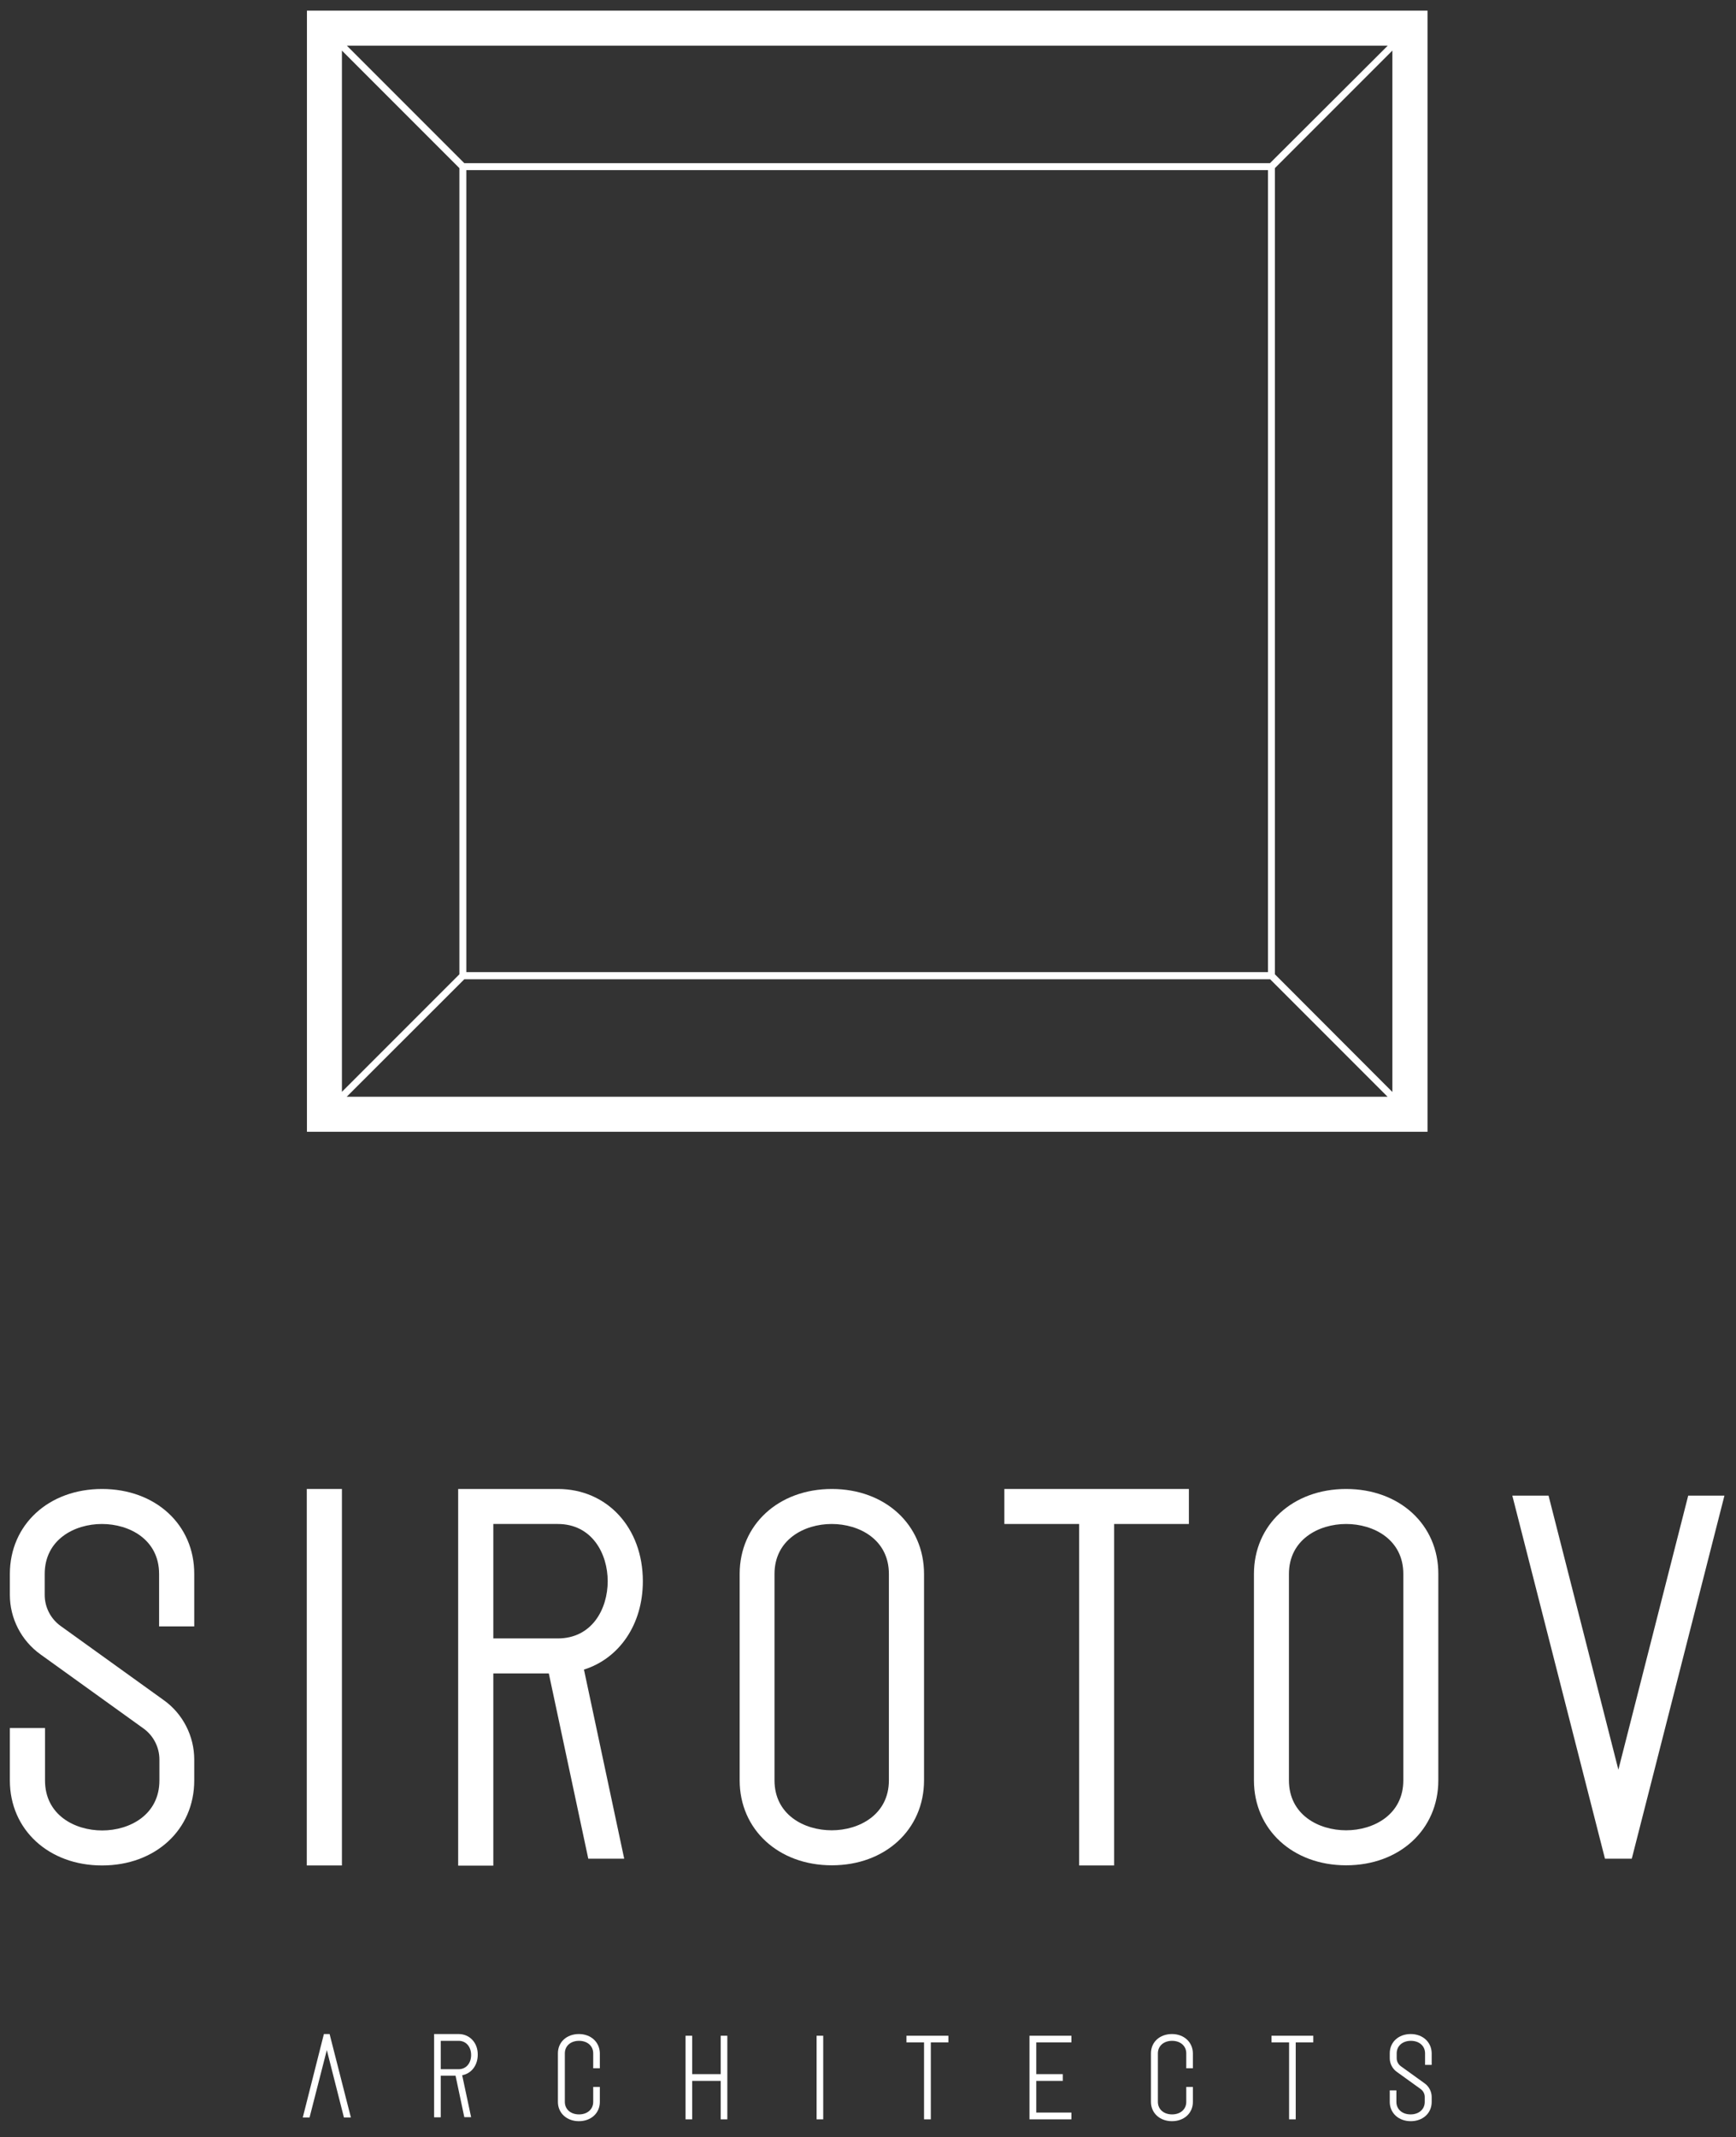 <?xml version="1.0" encoding="utf-8"?>
<!-- Generator: Adobe Illustrator 18.1.1, SVG Export Plug-In . SVG Version: 6.00 Build 0)  -->
<svg version="1.1" id="Layer_1" xmlns="http://www.w3.org/2000/svg" xmlns:xlink="http://www.w3.org/1999/xlink" x="0px" y="0px"
	 viewBox="0 0 1126.1 1385.7" enable-background="new 0 0 1126.1 1385.7" xml:space="preserve">
<rect x="0" y="0" width="1126.1" height="1385.7" fill="#333333" stroke="none"/>
<g>
	<rect x="199" y="965.4" fill="#FFFFFF" width="22.8" height="244.1"/>
	<polygon fill="#FFFFFF" points="771.2,988.1 771.2,965.4 722.7,965.4 700,965.4 651.5,965.4 651.5,988.1 700,988.1 700,1209.5 
		722.7,1209.5 722.7,988.1 	"/>
	<path fill="#FFFFFF" d="M599.4,1020.5c0-31.9-25.2-55.1-59.8-55.1s-59.8,23.2-59.8,55.1v133.8c0,31.9,25.2,55.1,59.8,55.1
		s59.8-23.2,59.8-55.1V1020.5z M576.6,1154.3c0,22.2-19.2,32.4-37.1,32.4c-17.9,0-37.1-10.1-37.1-32.4v-133.8
		c0-22.2,19.2-32.4,37.1-32.4c17.9,0,37.1,10.1,37.1,32.4V1154.3z"/>
	<path fill="#FFFFFF" d="M873.2,965.4c-34.7,0-59.8,23.2-59.8,55.1v133.8c0,31.9,25.2,55.1,59.8,55.1c34.7,0,59.8-23.2,59.8-55.1
		v-133.8C933.1,988.6,907.9,965.4,873.2,965.4z M910.3,1154.3c0,22.2-19.2,32.4-37.1,32.4c-17.9,0-37.1-10.1-37.1-32.4v-133.8
		c0-22.2,19.2-32.4,37.1-32.4c17.9,0,37.1,10.1,37.1,32.4V1154.3z"/>
	<path fill="#FFFFFF" d="M66.2,965.4c-34.7,0-59.8,23.2-59.8,55.1v13.6c0,15.2,7.4,29.6,19.8,38.5l66.9,48.1
		c6.4,4.6,10.3,12.1,10.3,20.1v13.6c0,22.2-19.2,32.4-37.1,32.4s-37.1-10.1-37.1-32.4v-34H6.4v34c0,31.9,25.2,55.1,59.8,55.1
		s59.8-23.2,59.8-55.1v-13.6c0-15.2-7.4-29.7-19.8-38.5l-66.9-48.1c-6.4-4.6-10.3-12.1-10.3-20.1v-13.6c0-22.2,19.2-32.4,37.1-32.4
		s37.1,10.1,37.1,32.4v34h22.8v-34C126.1,988.6,100.9,965.4,66.2,965.4z"/>
	<polygon fill="#FFFFFF" points="1095.1,969.7 1049.8,1147.4 1004.5,969.7 981,969.7 1041.1,1205.1 1058.5,1205.1 1118.6,969.7 	"/>
	<path fill="#FFFFFF" d="M417,1025.2c0-34.7-23.2-59.8-55.1-59.8H320h-22.8v22.8v74.2v22.8v124.4H320V1085h36l25.6,120.1h23.3
		l-26.1-122.6C401.6,1075.3,417,1053.4,417,1025.2z M361.8,1062.3H320v-74.2h41.8c22.2,0,32.4,19.2,32.4,37.1
		C394.2,1043.1,384.1,1062.3,361.8,1062.3z"/>
	<path fill="#FFFFFF" d="M375.5,1318.8c-7.9,0-13.6,5.2-13.6,12.5v31.5c0,7.2,5.7,12.5,13.6,12.5c7.9,0,13.6-5.2,13.6-12.5v-9.7
		h-4.3v9.7c0,4.8-3.8,8.1-9.2,8.1c-5.4,0-9.2-3.3-9.2-8.1v-31.5c0-4.8,3.8-8.1,9.2-8.1c5.4,0,9.2,3.3,9.2,8.1v9.7h4.3v-9.7
		C389,1324,383.3,1318.8,375.5,1318.8z"/>
	<path fill="#FFFFFF" d="M760.2,1318.8c-7.9,0-13.6,5.2-13.6,12.5v31.5c0,7.2,5.7,12.5,13.6,12.5c7.9,0,13.6-5.2,13.6-12.5v-9.7
		h-4.3v9.7c0,4.8-3.8,8.1-9.2,8.1c-5.4,0-9.2-3.3-9.2-8.1v-31.5c0-4.8,3.8-8.1,9.2-8.1c5.4,0,9.2,3.3,9.2,8.1v9.7h4.3v-9.7
		C773.7,1324,768,1318.8,760.2,1318.8z"/>
	<polygon fill="#FFFFFF" points="467.5,1344.8 449,1344.8 449,1319.9 444.7,1319.9 444.7,1344.8 444.7,1349.2 444.7,1374.1 
		449,1374.1 449,1349.2 467.5,1349.2 467.5,1374.1 471.8,1374.1 471.8,1349.2 471.8,1344.8 471.8,1319.9 467.5,1319.9 	"/>
	<rect x="529.7" y="1319.9" fill="#FFFFFF" width="4.3" height="54.2"/>
	<path fill="#FFFFFF" d="M915.1,1318.8c-7.9,0-13.6,5.2-13.6,12.5v3.2c0,3.4,1.7,6.7,4.4,8.7l15.7,11.3c1.6,1.2,2.6,3.1,2.6,5.1v3.2
		c0,4.8-3.8,8.1-9.2,8.1c-5.4,0-9.2-3.3-9.2-8.1v-7.5h-4.3v7.5c0,7.2,5.7,12.5,13.6,12.5c7.9,0,13.6-5.2,13.6-12.5v-3.2
		c0-3.4-1.7-6.7-4.4-8.7l-15.7-11.3c-1.6-1.2-2.6-3.1-2.6-5.1v-3.2c0-4.8,3.8-8.1,9.2-8.1c5.4,0,9.2,3.3,9.2,8.1v7.5h4.3v-7.5
		C928.6,1324,922.9,1318.8,915.1,1318.8z"/>
	<path fill="#FFFFFF" d="M297.5,1318.8h-11.6h-4.3v4.3v18.4v4.3v27h4.3v-27h9.4h0.2l5.7,26.9h4.4l-5.8-27.2
		c6-1.1,10.1-6.4,10.1-13.3C310,1324.5,304.7,1318.8,297.5,1318.8z M297.5,1341.6h-2.2h-9.4v-18.4h11.6c4.8,0,8.1,3.8,8.1,9.2
		S302.3,1341.6,297.5,1341.6z"/>
	<polygon fill="#FFFFFF" points="210.1,1318.8 196.4,1372.9 200.8,1372.9 212,1329.2 223.1,1372.9 227.6,1372.9 213.8,1318.8 	"/>
	<polygon fill="#FFFFFF" points="599.4,1319.9 588,1319.9 588,1324.2 599.4,1324.2 599.4,1374.1 603.8,1374.1 603.8,1324.2 
		615.2,1324.2 615.2,1319.9 603.8,1319.9 	"/>
	<polygon fill="#FFFFFF" points="836.2,1319.9 824.8,1319.9 824.8,1324.2 836.2,1324.2 836.2,1374.1 840.5,1374.1 840.5,1324.2 
		851.9,1324.2 851.9,1319.9 840.5,1319.9 	"/>
	<polygon fill="#FFFFFF" points="667.8,1319.9 667.8,1324.2 667.8,1344.8 667.8,1349.2 667.8,1369.7 667.8,1374.1 672.2,1374.1 
		695,1374.1 695,1369.7 672.2,1369.7 672.2,1349.2 689.4,1349.2 689.4,1344.8 672.2,1344.8 672.2,1324.2 695,1324.2 695,1319.9 
		672.2,1319.9 	"/>
	<path fill="#FFFFFF" d="M925.9,6.9H199.1v726.9h726.9V6.9z M823.8,105.8H301.2l-76.2-76.2h675.2L823.8,105.8z M822.5,110.3v520
		h-520v-520H822.5z M298,109v522.7l-76.2,76.2V32.8L298,109z M301.2,634.9h522.7l76.2,76.2H224.9L301.2,634.9z M827,631.7V109
		l76.2-76.2v675.2L827,631.7z"/>
</g>
</svg>
